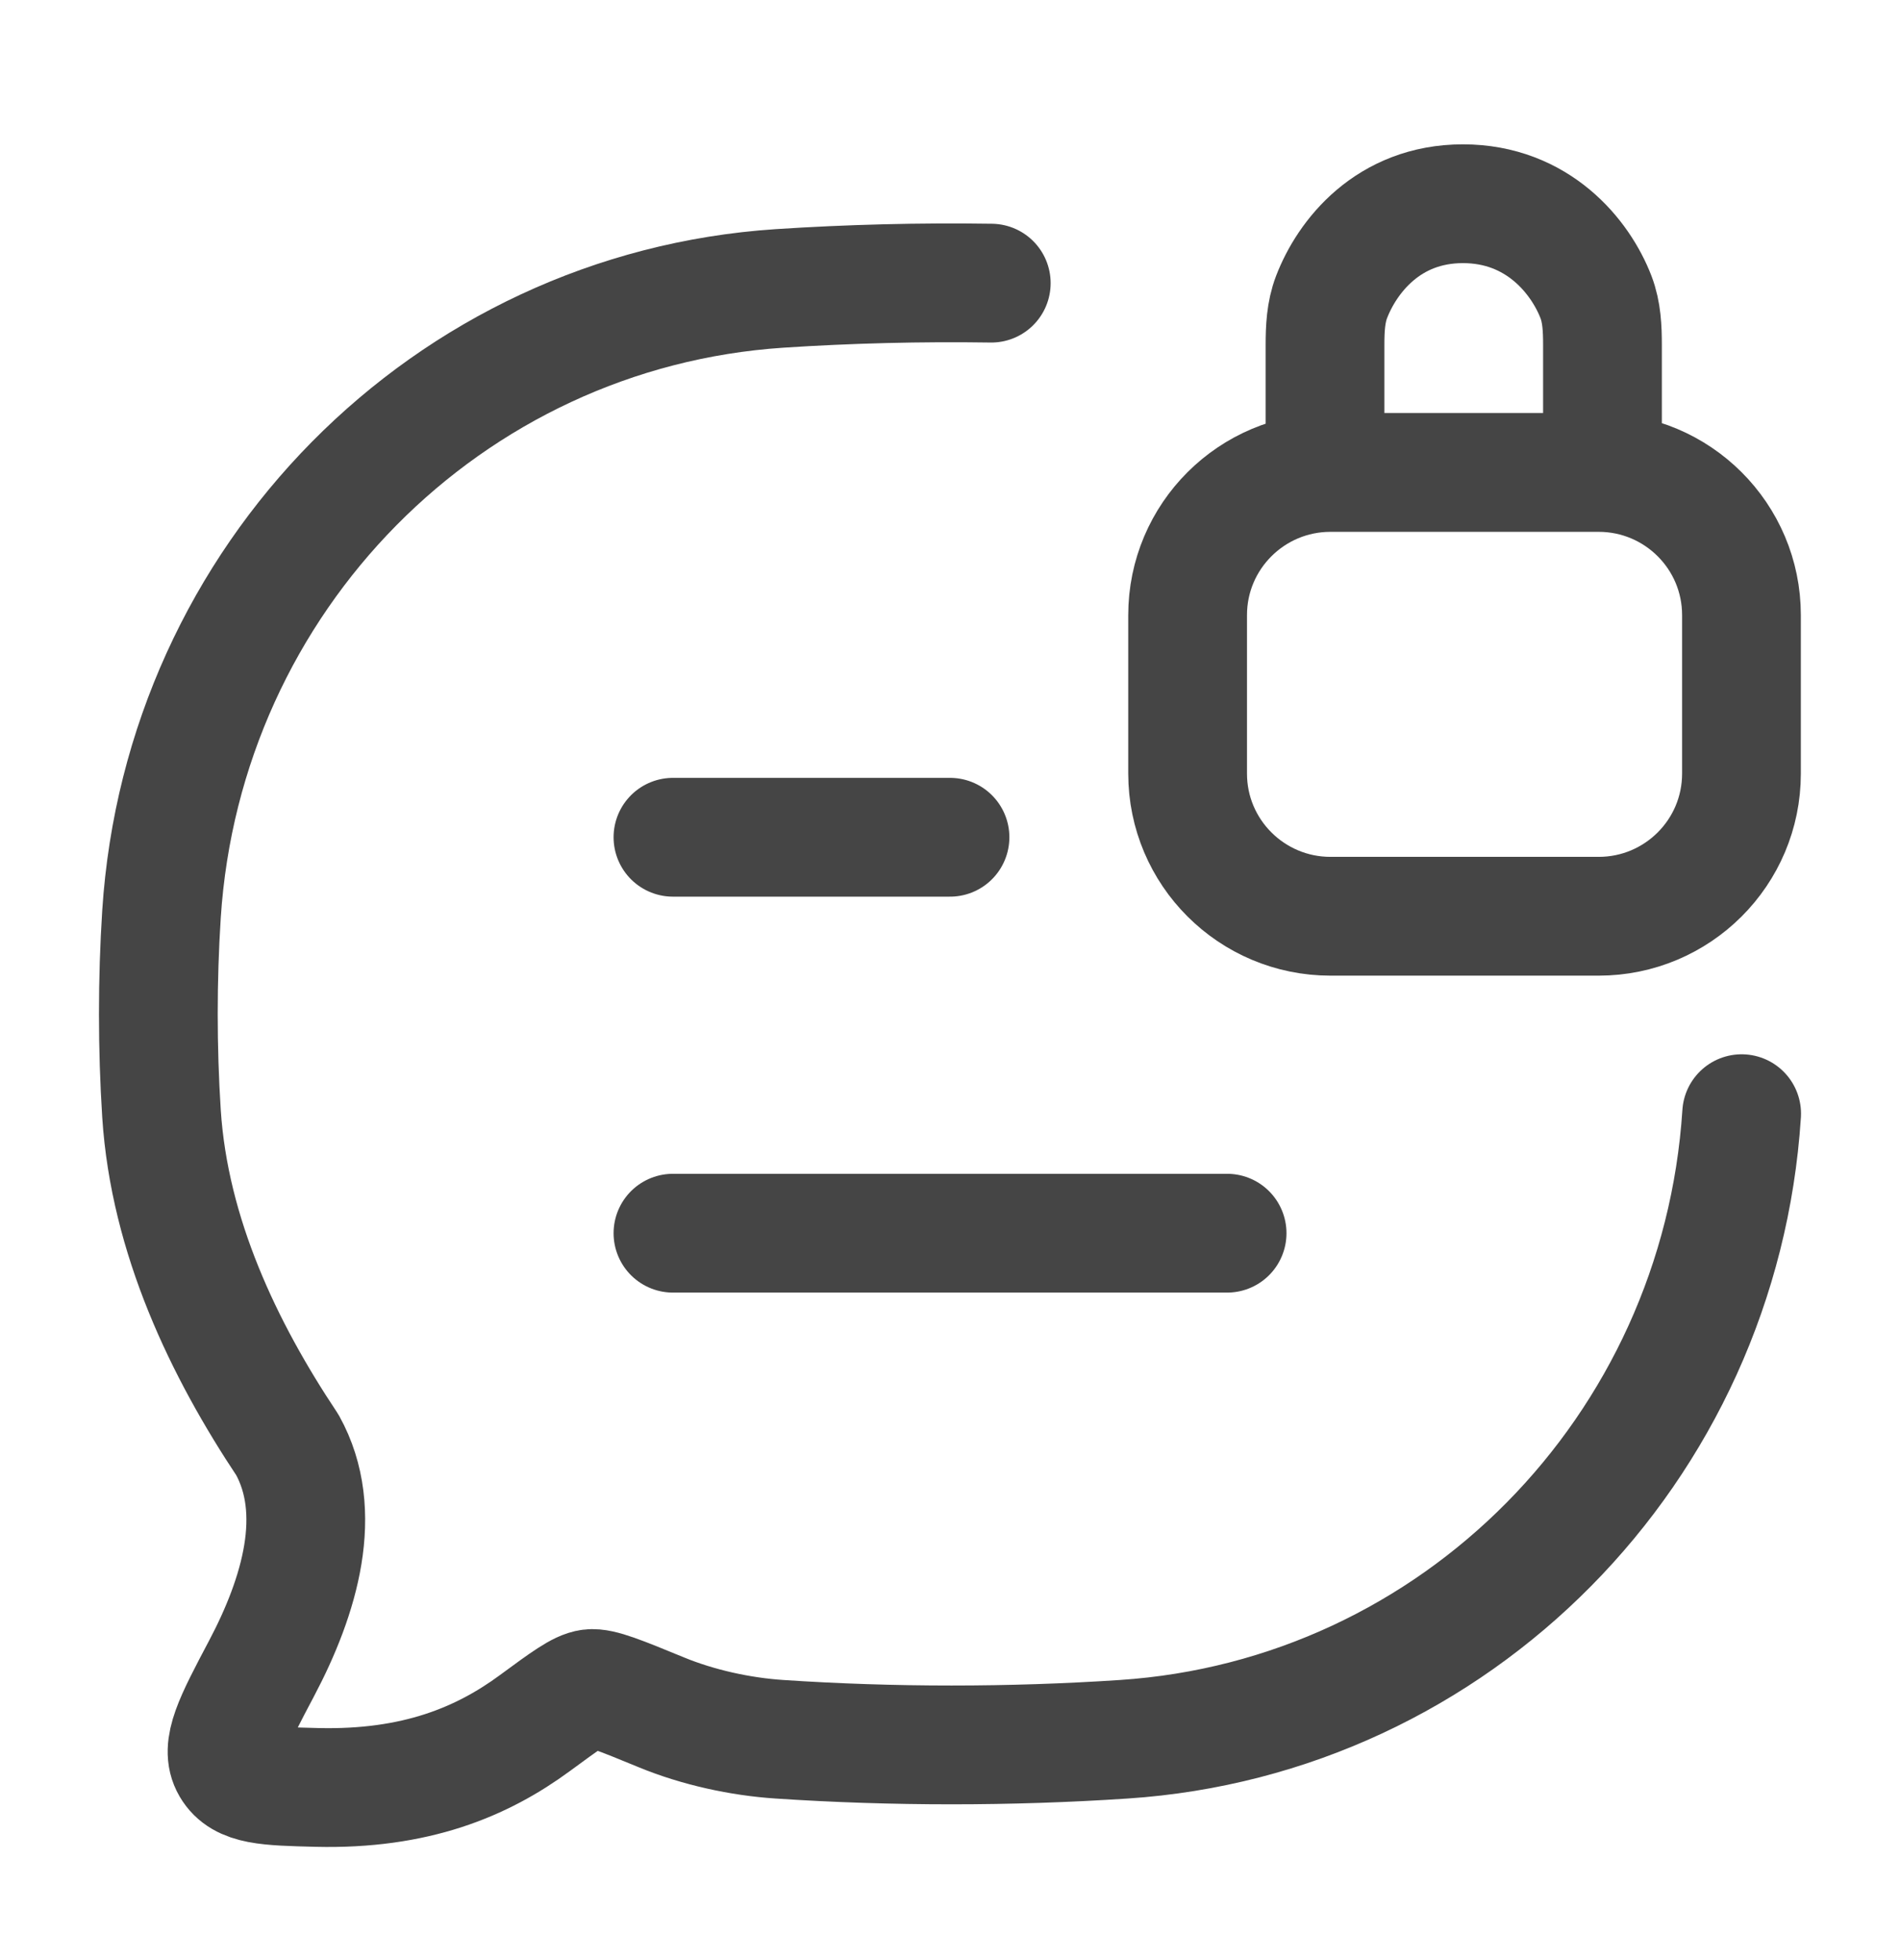 <svg width="32" height="33" viewBox="0 0 32 33" fill="none" xmlns="http://www.w3.org/2000/svg">
<path d="M29.333 18.75C28.967 24.406 24.515 28.912 18.927 29.282C17.02 29.409 15.029 29.409 13.127 29.282C12.472 29.239 11.757 29.083 11.142 28.83C10.458 28.549 10.116 28.408 9.942 28.43C9.768 28.451 9.515 28.637 9.011 29.008C8.121 29.663 7 30.133 5.338 30.093C4.497 30.072 4.077 30.062 3.889 29.742C3.701 29.422 3.935 28.979 4.404 28.092C5.054 26.863 5.465 25.456 4.841 24.328C3.767 22.717 2.854 20.81 2.72 18.75C2.649 17.643 2.649 16.496 2.72 15.389C3.087 9.733 7.538 5.227 13.127 4.856C14.296 4.779 15.499 4.749 16.695 4.767" stroke="#454545" stroke-width="2" stroke-linecap="round" stroke-linejoin="round"/>
<path d="M11.334 20.762H20.667M11.334 14.096H16" stroke="#454545" stroke-width="2" stroke-linecap="round" stroke-linejoin="round"/>
<path d="M22.316 7.663V5.809C22.316 5.535 22.328 5.258 22.426 5.002C22.687 4.321 23.379 3.43 24.639 3.43C25.899 3.43 26.618 4.321 26.88 5.002C26.978 5.258 26.989 5.535 26.989 5.809V7.663M22.409 15.426H26.924C28.253 15.426 29.33 14.351 29.33 13.024V10.356C29.33 9.029 28.253 7.954 26.924 7.954H22.409C21.08 7.954 20.002 9.029 20.002 10.356V13.024C20.002 14.351 21.08 15.426 22.409 15.426Z" stroke="#454545" stroke-width="2" stroke-linecap="round" stroke-linejoin="round"/>
</svg>
